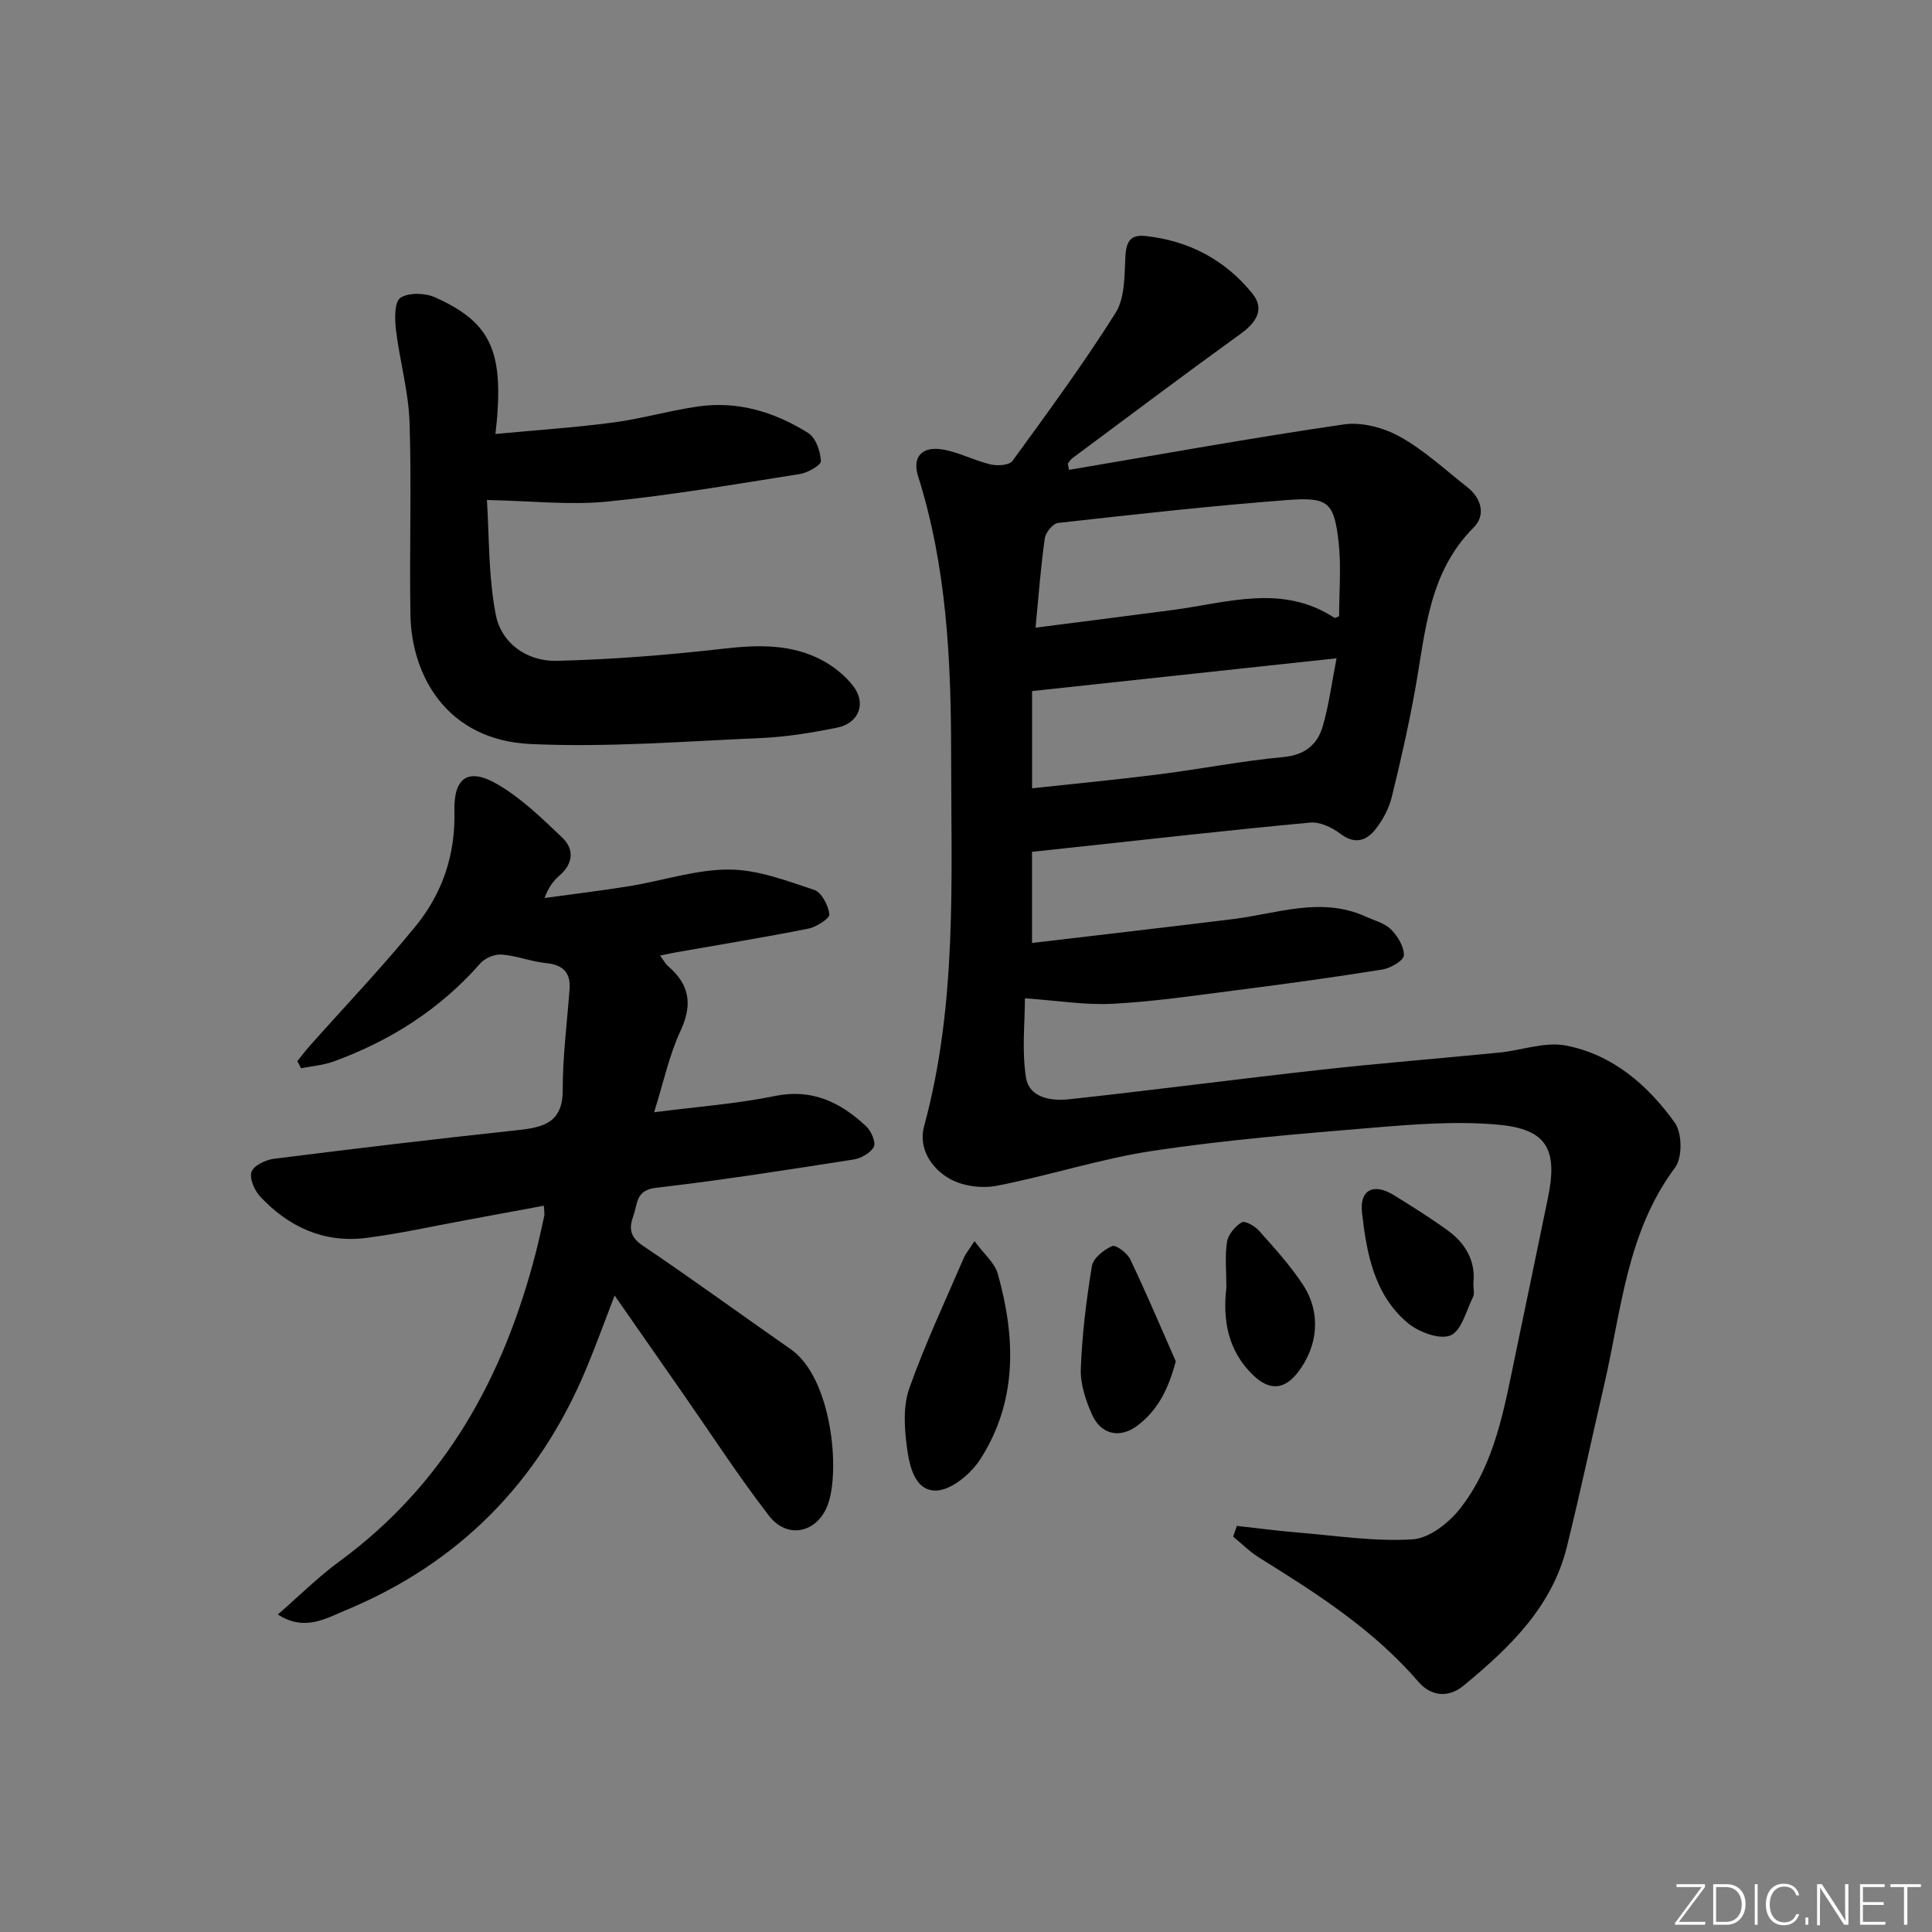 <svg enable-background="new 0 0 400 400" viewBox="0 0 400 400" xmlns="http://www.w3.org/2000/svg"><rect x="0" y="0" width="400" height="400" fill="#808080" stroke="none"/><g fill="#fafbfc"><path d="m346.9 398 5.4-7.3h-5.2v-.6h5.9v.6l-5.4 7.2h5.5l-.1.6h-6.2v-.5z"/><path d="m354.7 390.1h2.8c2.3 0 3.9 1.6 3.9 4.1s-1.6 4.3-3.9 4.3h-2.8zm.6 7.8h2c2.2 0 3.3-1.6 3.3-3.6 0-1.8-1-3.6-3.3-3.6h-2z"/><path d="m363.9 390.1v8.4h-.6v-8.4z"/><path d="m372.5 396.3c-.4 1.3-1.4 2.3-3.2 2.3-2.4 0-3.7-1.9-3.7-4.3 0-2.3 1.2-4.3 3.7-4.3 1.8 0 2.9 1 3.2 2.4h-.6c-.4-1.1-1.1-1.8-2.5-1.8-2.1 0-3 1.9-3 3.7s.9 3.7 3 3.7c1.4 0 2.1-.7 2.5-1.7z"/><path d="m373.8 398.5v-1.5h.6v1.5z"/><path d="m376.2 398.5v-8.4h1c1.3 2 4.4 6.7 4.9 7.6-.1-1.2-.1-2.4-.1-3.8v-3.8h.7v8.4h-.9c-1.2-1.9-4.4-6.8-5-7.7.1 1.1 0 2.3 0 3.9v3.9h-.6z"/><path d="m390 394.4h-4.3v3.5h4.7l-.1.6h-5.2v-8.4h5.1v.6h-4.5v3.1h4.3z"/><path d="m394.2 390.7h-2.8v-.6h6.3v.6h-2.8v7.8h-.7z"/></g><path d="m221.32 97.28c18.96-3.2 37.88-6.64 56.9-9.41 3.72-.54 8.27.68 11.63 2.55 5.03 2.8 9.38 6.86 13.96 10.46 2.97 2.34 3.8 5.84 1.3 8.33-9.39 9.38-9.97 21.67-12.12 33.55-1.36 7.51-3.03 14.96-4.87 22.37-.58 2.33-1.85 4.66-3.34 6.56-1.94 2.46-4.34 3.18-7.33.89-1.7-1.3-4.21-2.46-6.22-2.27-16.38 1.52-32.72 3.38-49.08 5.14-2.63.28-5.26.57-8.48.91v18.87c13.77-1.63 27.69-3.23 41.59-4.94 9.14-1.12 18.22-4.71 27.46-.54 1.81.82 3.95 1.36 5.28 2.69 1.39 1.38 2.72 3.58 2.65 5.36-.04 1.06-2.73 2.65-4.4 2.92-10 1.61-20.04 2.98-30.09 4.27-8.57 1.1-17.14 2.37-25.75 2.83-5.68.31-11.43-.66-18.21-1.13 0 5-.67 10.82.22 16.39.68 4.29 5.3 4.9 8.95 4.51 17.48-1.9 34.92-4.2 52.4-6.14 12.21-1.35 24.45-2.31 36.68-3.53 4.58-.45 9.36-2.28 13.67-1.47 9.71 1.84 17.06 8.2 22.65 16.03 1.51 2.12 1.57 7.19.05 9.23-10.05 13.46-11.13 29.65-14.71 45.09-2.59 11.15-4.96 22.36-7.71 33.47-3.09 12.49-11.91 20.9-21.36 28.71-3.14 2.6-6.74 2.27-9.38-.79-9.28-10.78-21.04-18.29-32.94-25.68-1.95-1.21-3.61-2.9-5.41-4.36.26-.74.51-1.49.77-2.23 4.26.47 8.5 1.04 12.77 1.39 7.89.64 15.83 1.9 23.65 1.39 3.46-.22 7.54-3.46 9.87-6.46 7.25-9.32 9.09-20.84 11.44-32.06 2.24-10.73 4.47-21.46 6.68-32.2 2.06-10-.21-14.2-10.25-15.12-8.7-.8-17.6-.08-26.36.65-15.06 1.25-30.16 2.5-45.09 4.74-10.92 1.64-21.54 5.14-32.41 7.25-3.08.6-7.01.09-9.71-1.42-3.85-2.15-6.59-6.34-5.34-10.93 6.88-25.29 5.6-51.12 5.59-76.88-.01-19.52-.9-38.88-6.85-57.71-1.25-3.97.85-6.22 5.08-5.5 3.38.57 6.55 2.29 9.92 3.09 1.42.34 3.89.19 4.54-.71 7.33-10.06 14.7-20.11 21.34-30.63 1.91-3.02 1.86-7.5 2.03-11.34.13-3.07.75-4.97 4.13-4.61 9.02.95 16.57 4.95 22.21 11.95 2.56 3.18.8 5.95-2.43 8.28-11.73 8.47-23.29 17.17-34.9 25.8-.37.27-.61.73-.9 1.1.07.43.15.86.23 1.29zm-6.92 32.67c9.84-1.26 19.16-2.44 28.48-3.67 11.23-1.48 22.56-5.45 33.38 1.62.16.11.57-.17.99-.31 0-5.08.46-10.24-.1-15.28-.93-8.27-2.07-9.43-10.55-8.79-15.89 1.2-31.73 2.99-47.56 4.75-1.05.12-2.55 1.97-2.72 3.17-.83 5.74-1.25 11.53-1.92 18.51zm62.32 6.34c-21.54 2.32-42.17 4.54-63.04 6.79v20.13c9.03-.98 17.74-1.81 26.41-2.91 8.55-1.09 17.04-2.76 25.61-3.56 4.49-.42 7.06-2.58 8.17-6.4 1.24-4.26 1.81-8.71 2.85-14.05z" fill="#010000"/><path d="m135.43 230.28c9.01-1.16 17.09-1.74 24.97-3.36 7.78-1.59 13.63 1.31 18.92 6.26 1.04.98 2.07 3.3 1.59 4.25-.64 1.29-2.65 2.39-4.22 2.64-13.6 2.12-27.21 4.27-40.88 5.85-4.25.49-3.78 3.35-4.67 5.78-.93 2.55-.78 4.37 1.94 6.2 10.34 6.96 20.4 14.32 30.63 21.44 8.57 5.96 10.33 25.44 7.61 32.37-2.24 5.7-8.34 7-12.11 2.11-6.29-8.14-11.9-16.81-17.79-25.26-4.63-6.65-9.26-13.3-14.17-20.34-2.1 5.44-3.88 10.39-5.91 15.24-9.77 23.39-26.28 40.16-49.71 49.9-4.17 1.73-8.6 4.48-14.11.9 4.49-3.9 8.37-7.78 12.74-10.98 21.88-16.03 34.03-38.17 40.65-63.86.66-2.57 1.22-5.17 1.79-7.77.07-.31-.03-.66-.1-2.02-5.48 1.01-10.87 2.02-16.26 3.01-6.84 1.25-13.64 2.79-20.53 3.66-8.71 1.1-16.03-2.25-21.92-8.54-1.19-1.27-2.29-3.77-1.82-5.14.46-1.32 2.94-2.5 4.67-2.71 16.8-2.12 33.62-4.12 50.46-5.93 5.31-.57 9.33-1.54 9.31-8.33-.02-6.94.9-13.88 1.41-20.82.25-3.47-1.34-5.08-4.85-5.43-3.09-.31-6.1-1.53-9.19-1.77-1.44-.11-3.46.71-4.42 1.81-8.33 9.49-18.6 16.03-30.36 20.32-2.14.78-4.51.96-6.77 1.41-.26-.49-.52-.98-.77-1.47.84-1.04 1.64-2.11 2.52-3.11 7.39-8.32 15.1-16.37 22.1-25 5.45-6.73 8.13-14.71 7.9-23.63-.18-7.02 2.89-9.12 8.97-5.55 4.93 2.89 9.2 7.03 13.37 11.02 2.5 2.39 2.27 5.35-.56 7.82-1.23 1.07-2.27 2.36-3.11 4.67 5.88-.81 11.79-1.51 17.65-2.47 6.87-1.12 13.71-3.44 20.56-3.42 5.89.02 11.87 2.3 17.61 4.21 1.53.51 2.91 3.2 3.15 5.05.1.83-2.67 2.64-4.34 2.97-9.1 1.81-18.27 3.3-27.41 4.91-.94.17-1.87.38-3.31.67.76 1.02 1.12 1.73 1.68 2.21 4.36 3.74 5.11 7.81 2.62 13.23-2.35 4.98-3.52 10.56-5.53 17z" fill="#010000"/><path d="m102.57 89.85c8.4-.79 16.44-1.33 24.41-2.38 5.91-.78 11.69-2.48 17.59-3.32 8.25-1.18 15.9 1.18 22.79 5.52 1.55.98 2.49 3.77 2.6 5.79.05.84-2.71 2.42-4.35 2.68-13.28 2.09-26.54 4.39-39.91 5.71-7.8.77-15.76-.15-24.89-.33.48 7.18.27 15.62 1.83 23.73 1.14 5.94 6.5 9.71 12.59 9.57 11.55-.28 23.12-1.21 34.61-2.52 7.11-.81 13.96-1.01 20.38 2.4 2.4 1.28 4.72 3.15 6.39 5.29 2.82 3.59 1.25 7.74-3.29 8.66-5.19 1.05-10.48 1.92-15.76 2.15-15.91.69-31.88 1.98-47.74 1.24-17.3-.81-24.61-14.14-24.84-26.68-.25-13.32.26-26.66-.19-39.98-.22-6.38-2.04-12.69-2.81-19.08-.27-2.24-.34-5.79.91-6.63 1.7-1.14 5.11-1.04 7.18-.11 11.08 4.96 13.9 10.62 12.89 24.43-.06.95-.19 1.9-.39 3.86z" fill="#010000"/><path d="m201.76 256.97c1.96 2.66 4.19 4.49 4.82 6.76 3.71 13.19 4.1 26.35-3.6 38.36-1.93 3.01-5.95 6.4-9.11 6.51-4.51.15-5.61-5.2-6.11-9.02-.53-3.99-.8-8.47.5-12.14 3.26-9.2 7.45-18.08 11.31-27.07.31-.74.86-1.37 2.19-3.4z" fill="#010000"/><path d="m243.43 281.84c-1.54 5.84-3.76 10.17-7.96 13.33-3.6 2.71-7.51 1.88-9.38-2.3-1.32-2.95-2.44-6.35-2.32-9.5.27-7.11 1.14-14.23 2.3-21.26.27-1.63 2.47-3.37 4.19-4.12.75-.33 3.13 1.43 3.74 2.73 3.32 6.95 6.32 14.06 9.43 21.12z" fill="#010000"/><path d="m305.04 265.77c0 1.08.28 2.05-.05 2.72-1.41 2.85-2.42 7.08-4.7 8-2.29.92-6.58-.7-8.84-2.59-6.95-5.83-8.51-14.43-9.46-22.84-.54-4.8 2.46-6.17 6.59-3.62 3.81 2.36 7.63 4.74 11.25 7.38 3.71 2.71 5.73 6.42 5.21 10.95z" fill="#010000"/><path d="m253.91 266.59c0-3.56-.34-6.6.14-9.51.25-1.52 1.68-3.19 3.05-4.02.63-.38 2.72.78 3.57 1.75 3.18 3.58 6.45 7.16 9.07 11.15 3.8 5.76 3.19 12.63-.96 18.08-2.79 3.67-5.85 3.97-9.25.75-5.43-5.16-6.39-11.72-5.62-18.2z" fill="#010000"/></svg>